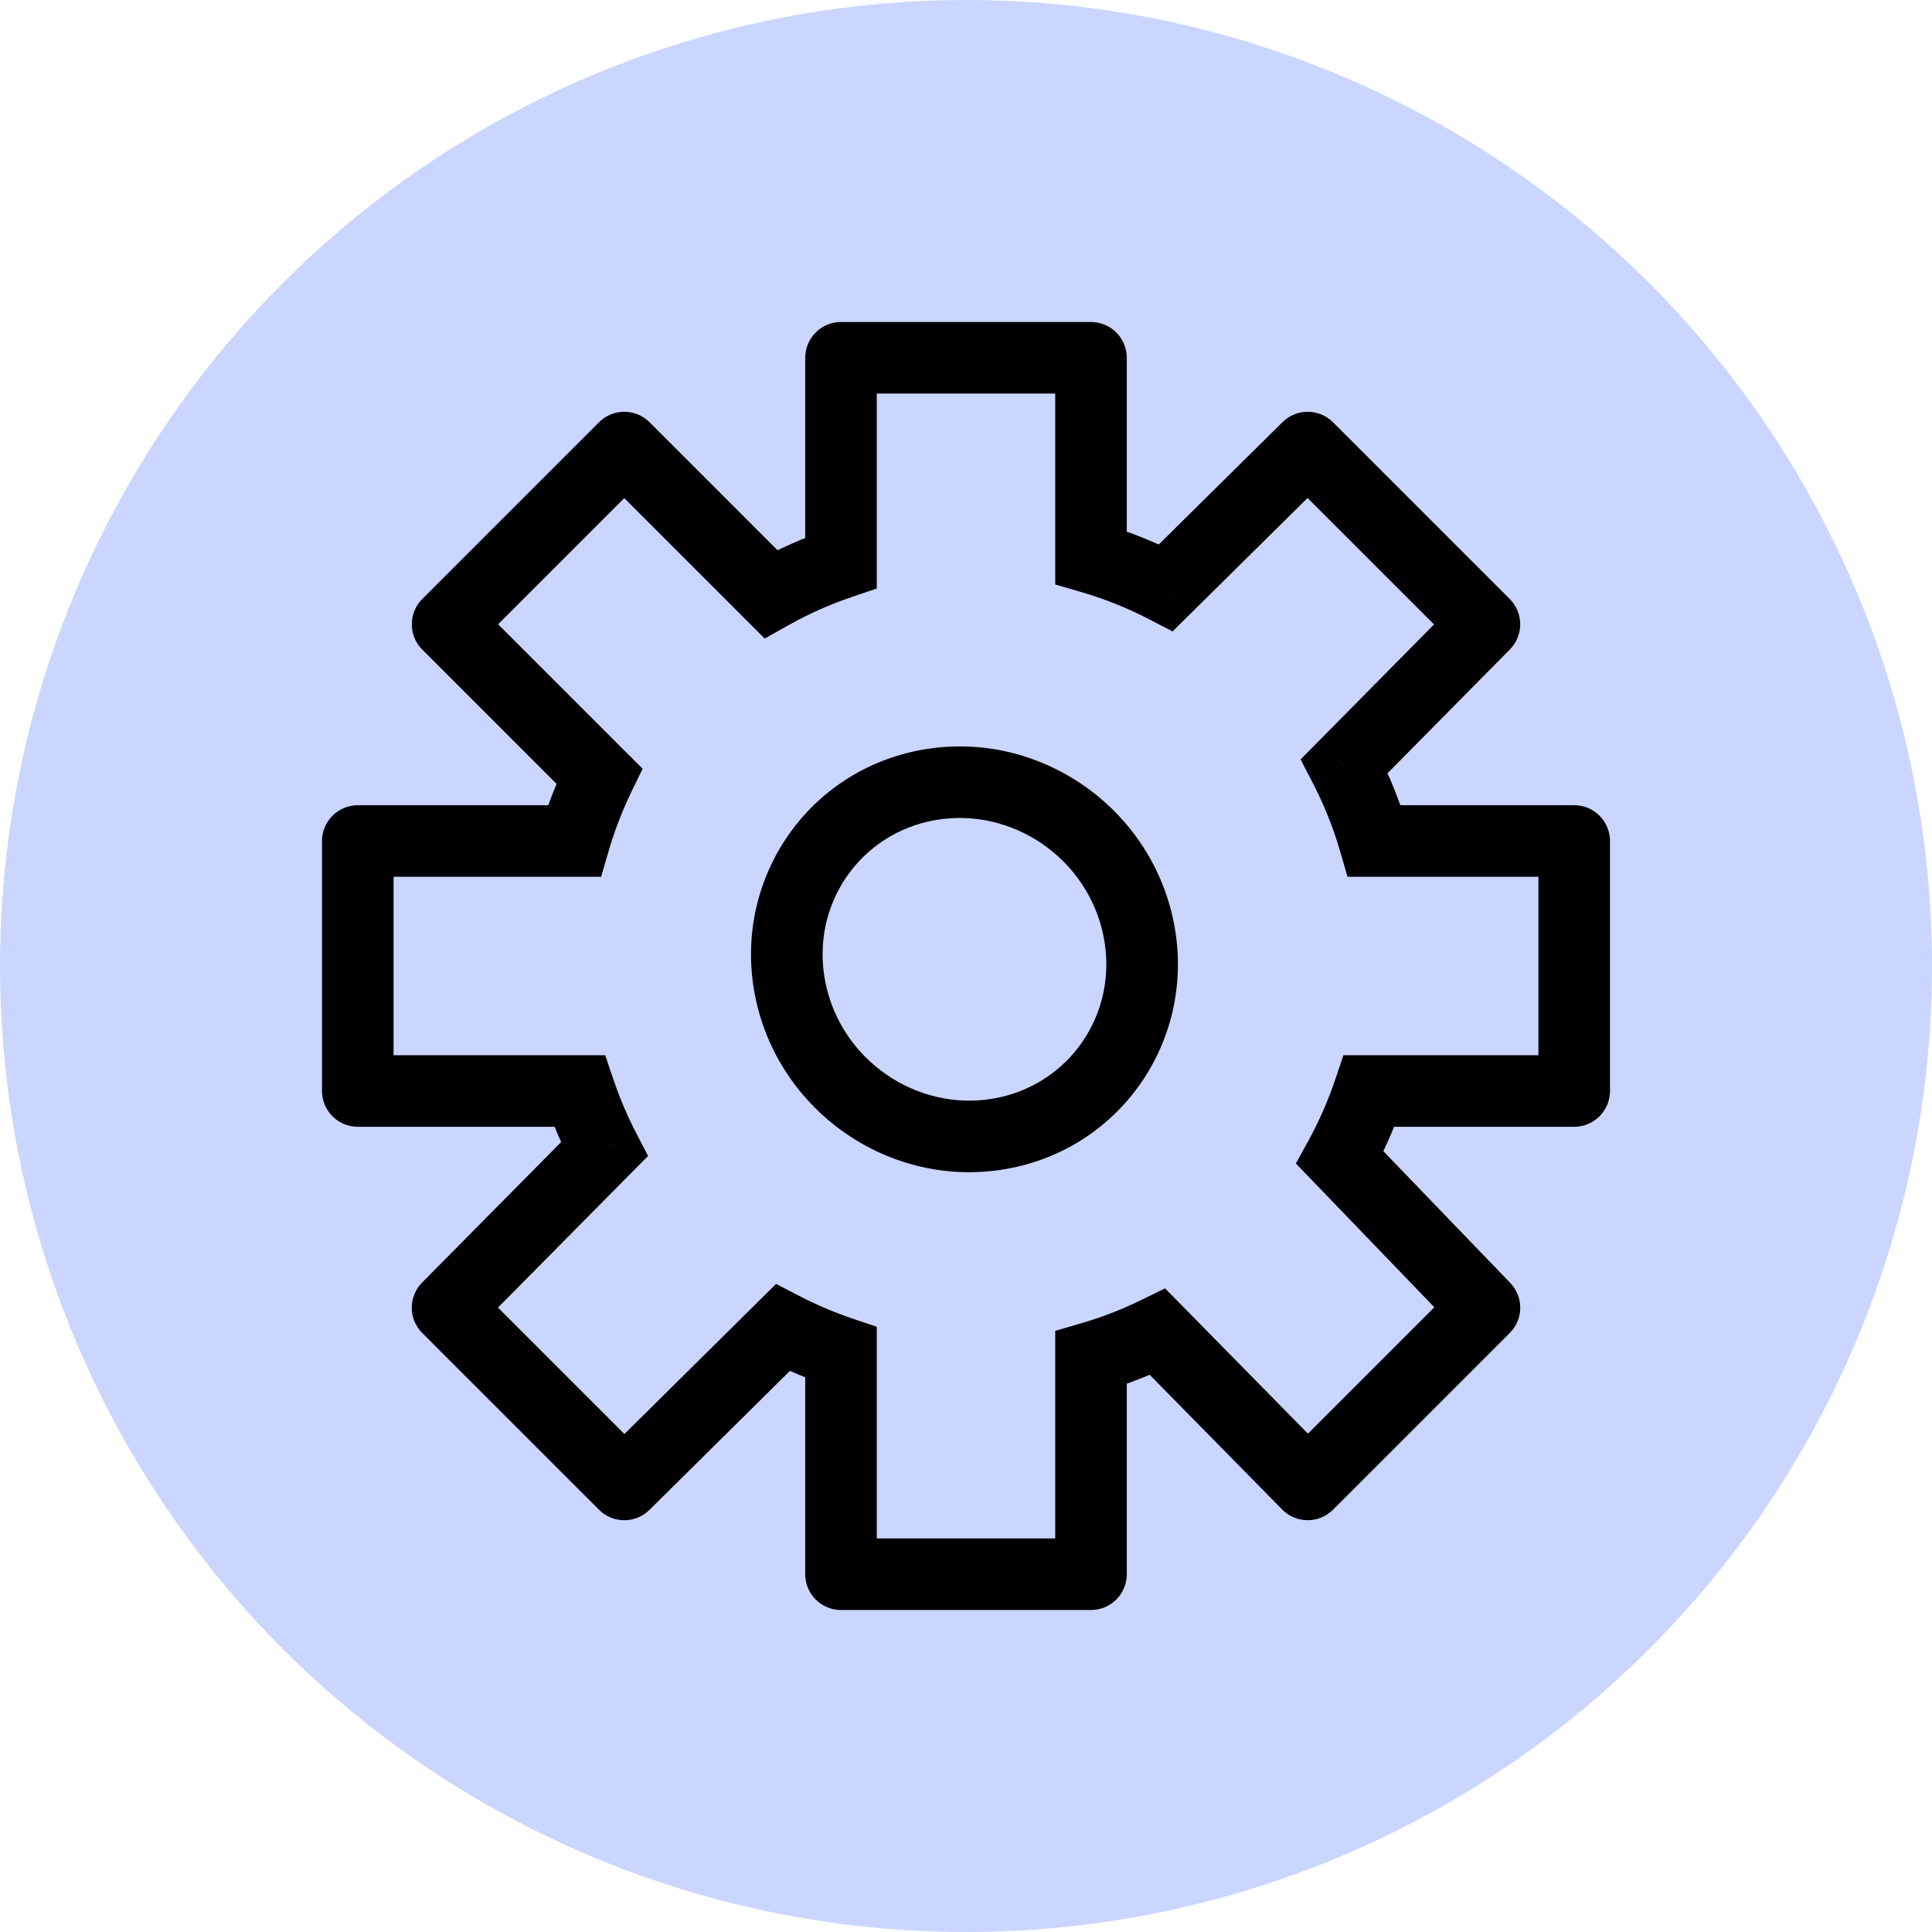 <svg width="27" height="27" viewBox="0 0 27 27" fill="none" xmlns="http://www.w3.org/2000/svg">
<circle cx="13.5" cy="13.5" r="13.5" fill="#CAD6FF"/>
<path d="M11.753 5V4.5C11.477 4.5 11.253 4.724 11.253 5H11.753ZM15.247 5H15.747C15.747 4.724 15.523 4.5 15.247 4.5V5ZM15.247 22V22.5C15.523 22.5 15.747 22.276 15.747 22H15.247ZM11.753 22H11.253C11.253 22.276 11.477 22.5 11.753 22.5V22ZM22 11.753H22.5C22.5 11.477 22.276 11.253 22 11.253V11.753ZM22 15.247V15.747C22.133 15.747 22.26 15.694 22.354 15.6C22.447 15.506 22.5 15.379 22.5 15.247H22ZM5 15.247H4.5C4.5 15.523 4.724 15.747 5 15.747L5 15.247ZM5 11.753L5 11.253C4.867 11.253 4.74 11.306 4.646 11.4C4.553 11.494 4.5 11.621 4.5 11.753H5ZM18.275 6.255L18.629 5.901C18.434 5.707 18.119 5.706 17.924 5.899L18.275 6.255ZM20.745 8.725L21.101 9.076C21.294 8.881 21.293 8.566 21.099 8.371L20.745 8.725ZM8.725 20.745L8.371 21.099C8.566 21.294 8.881 21.294 9.076 21.101L8.725 20.745ZM6.255 18.275L5.899 17.924C5.706 18.119 5.706 18.434 5.901 18.629L6.255 18.275ZM20.745 18.275L21.099 18.629C21.292 18.436 21.295 18.125 21.105 17.928L20.745 18.275ZM18.275 20.745L17.919 21.096C18.012 21.191 18.14 21.245 18.273 21.245C18.407 21.246 18.535 21.193 18.629 21.099L18.275 20.745ZM6.255 8.725L5.901 8.371C5.807 8.465 5.755 8.592 5.755 8.725C5.755 8.857 5.807 8.984 5.901 9.078L6.255 8.725ZM8.725 6.255L9.078 5.901C8.883 5.706 8.566 5.706 8.371 5.901L8.725 6.255ZM19.134 15.247V14.747H18.775L18.66 15.087L19.134 15.247ZM18.725 16.178L18.287 15.938L18.11 16.26L18.365 16.525L18.725 16.178ZM16.178 18.613L16.535 18.262L16.282 18.005L15.958 18.164L16.178 18.613ZM15.247 18.974L15.107 18.494L14.747 18.599V18.974H15.247ZM11.753 18.901H12.253V18.542L11.913 18.427L11.753 18.901ZM10.938 18.554L11.169 18.11L10.845 17.943L10.587 18.199L10.938 18.554ZM8.446 16.062L8.801 16.413L9.057 16.155L8.889 15.831L8.446 16.062ZM8.099 15.247L8.573 15.087L8.458 14.747L8.099 14.747L8.099 15.247ZM8.026 11.753V12.253H8.401L8.506 11.893L8.026 11.753ZM8.375 10.845L8.825 11.064L8.981 10.743L8.729 10.492L8.375 10.845ZM10.772 8.302L10.419 8.656L10.687 8.924L11.017 8.738L10.772 8.302ZM11.753 7.866L11.913 8.34L12.253 8.225V7.866H11.753ZM15.247 7.793H14.747V8.168L15.107 8.273L15.247 7.793ZM16.294 8.213L16.064 8.657L16.387 8.824L16.646 8.568L16.294 8.213ZM18.787 10.706L18.432 10.354L18.176 10.613L18.343 10.936L18.787 10.706ZM19.207 11.753L18.727 11.893L18.832 12.253L19.207 12.253V11.753ZM11.753 5.5H15.247V4.5H11.753V5.5ZM15.247 21.5H11.753V22.5H15.247V21.5ZM21.5 11.753V15.247H22.5V11.753H21.5ZM5.5 15.247V11.753H4.5V15.247H5.5ZM17.922 6.608L20.392 9.078L21.099 8.371L18.629 5.901L17.922 6.608ZM9.078 20.392L6.608 17.922L5.901 18.629L8.371 21.099L9.078 20.392ZM20.392 17.922L17.922 20.392L18.629 21.099L21.099 18.629L20.392 17.922ZM6.608 9.078L9.078 6.608L8.371 5.901L5.901 8.371L6.608 9.078ZM18.66 15.087C18.56 15.383 18.435 15.667 18.287 15.938L19.163 16.418C19.34 16.097 19.489 15.759 19.608 15.406L18.66 15.087ZM15.958 18.164C15.686 18.297 15.402 18.408 15.107 18.494L15.386 19.454C15.737 19.352 16.076 19.22 16.398 19.062L15.958 18.164ZM11.913 18.427C11.656 18.34 11.407 18.234 11.169 18.11L10.708 18.998C10.991 19.145 11.287 19.271 11.594 19.375L11.913 18.427ZM8.889 15.831C8.766 15.593 8.66 15.344 8.573 15.087L7.625 15.406C7.729 15.713 7.855 16.009 8.002 16.292L8.889 15.831ZM8.506 11.893C8.589 11.606 8.697 11.329 8.825 11.064L7.926 10.627C7.773 10.942 7.645 11.272 7.546 11.614L8.506 11.893ZM11.017 8.738C11.301 8.579 11.601 8.445 11.913 8.34L11.594 7.392C11.222 7.518 10.865 7.677 10.528 7.866L11.017 8.738ZM15.107 8.273C15.441 8.37 15.761 8.499 16.064 8.657L16.525 7.769C16.164 7.582 15.783 7.428 15.386 7.313L15.107 8.273ZM18.343 10.936C18.501 11.239 18.63 11.559 18.727 11.893L19.687 11.614C19.572 11.217 19.418 10.836 19.231 10.475L18.343 10.936ZM12.253 7.866V5H11.253V7.866H12.253ZM14.747 5V7.793H15.747V5H14.747ZM8.371 6.608L10.419 8.656L11.126 7.949L9.078 5.901L8.371 6.608ZM8.729 10.492L6.608 8.371L5.901 9.078L8.022 11.199L8.729 10.492ZM16.646 8.568L18.627 6.61L17.924 5.899L15.943 7.857L16.646 8.568ZM20.39 8.373L18.432 10.354L19.143 11.057L21.101 9.076L20.39 8.373ZM19.207 12.253L22 12.253V11.253L19.207 11.253V12.253ZM22 14.747L19.134 14.747V15.747L22 15.747V14.747ZM18.365 16.525L20.385 18.622L21.105 17.928L19.085 15.831L18.365 16.525ZM18.632 20.395L16.535 18.262L15.822 18.964L17.919 21.096L18.632 20.395ZM14.747 18.974V22H15.747V18.974H14.747ZM12.253 22V18.901H11.253V22H12.253ZM10.587 18.199L8.373 20.39L9.076 21.101L11.29 18.91L10.587 18.199ZM6.61 18.627L8.801 16.413L8.09 15.71L5.899 17.924L6.61 18.627ZM8.099 14.747L5 14.747L5 15.747L8.099 15.747L8.099 14.747ZM5 12.253L8.026 12.253L8.026 11.253L5 11.253L5 12.253ZM15.422 13.085C15.637 14.159 14.945 15.169 13.882 15.353L14.052 16.338C15.677 16.058 16.727 14.508 16.403 12.888L15.422 13.085ZM13.882 15.353C12.808 15.538 11.752 14.813 11.535 13.728L10.554 13.925C10.877 15.534 12.437 16.617 14.052 16.338L13.882 15.353ZM11.535 13.728C11.32 12.654 12.012 11.644 13.076 11.46L12.905 10.475C11.281 10.755 10.23 12.305 10.554 13.925L11.535 13.728ZM13.076 11.46C14.15 11.275 15.205 12 15.422 13.085L16.403 12.888C16.081 11.279 14.52 10.196 12.905 10.475L13.076 11.46Z" fill="black"/>
</svg>
